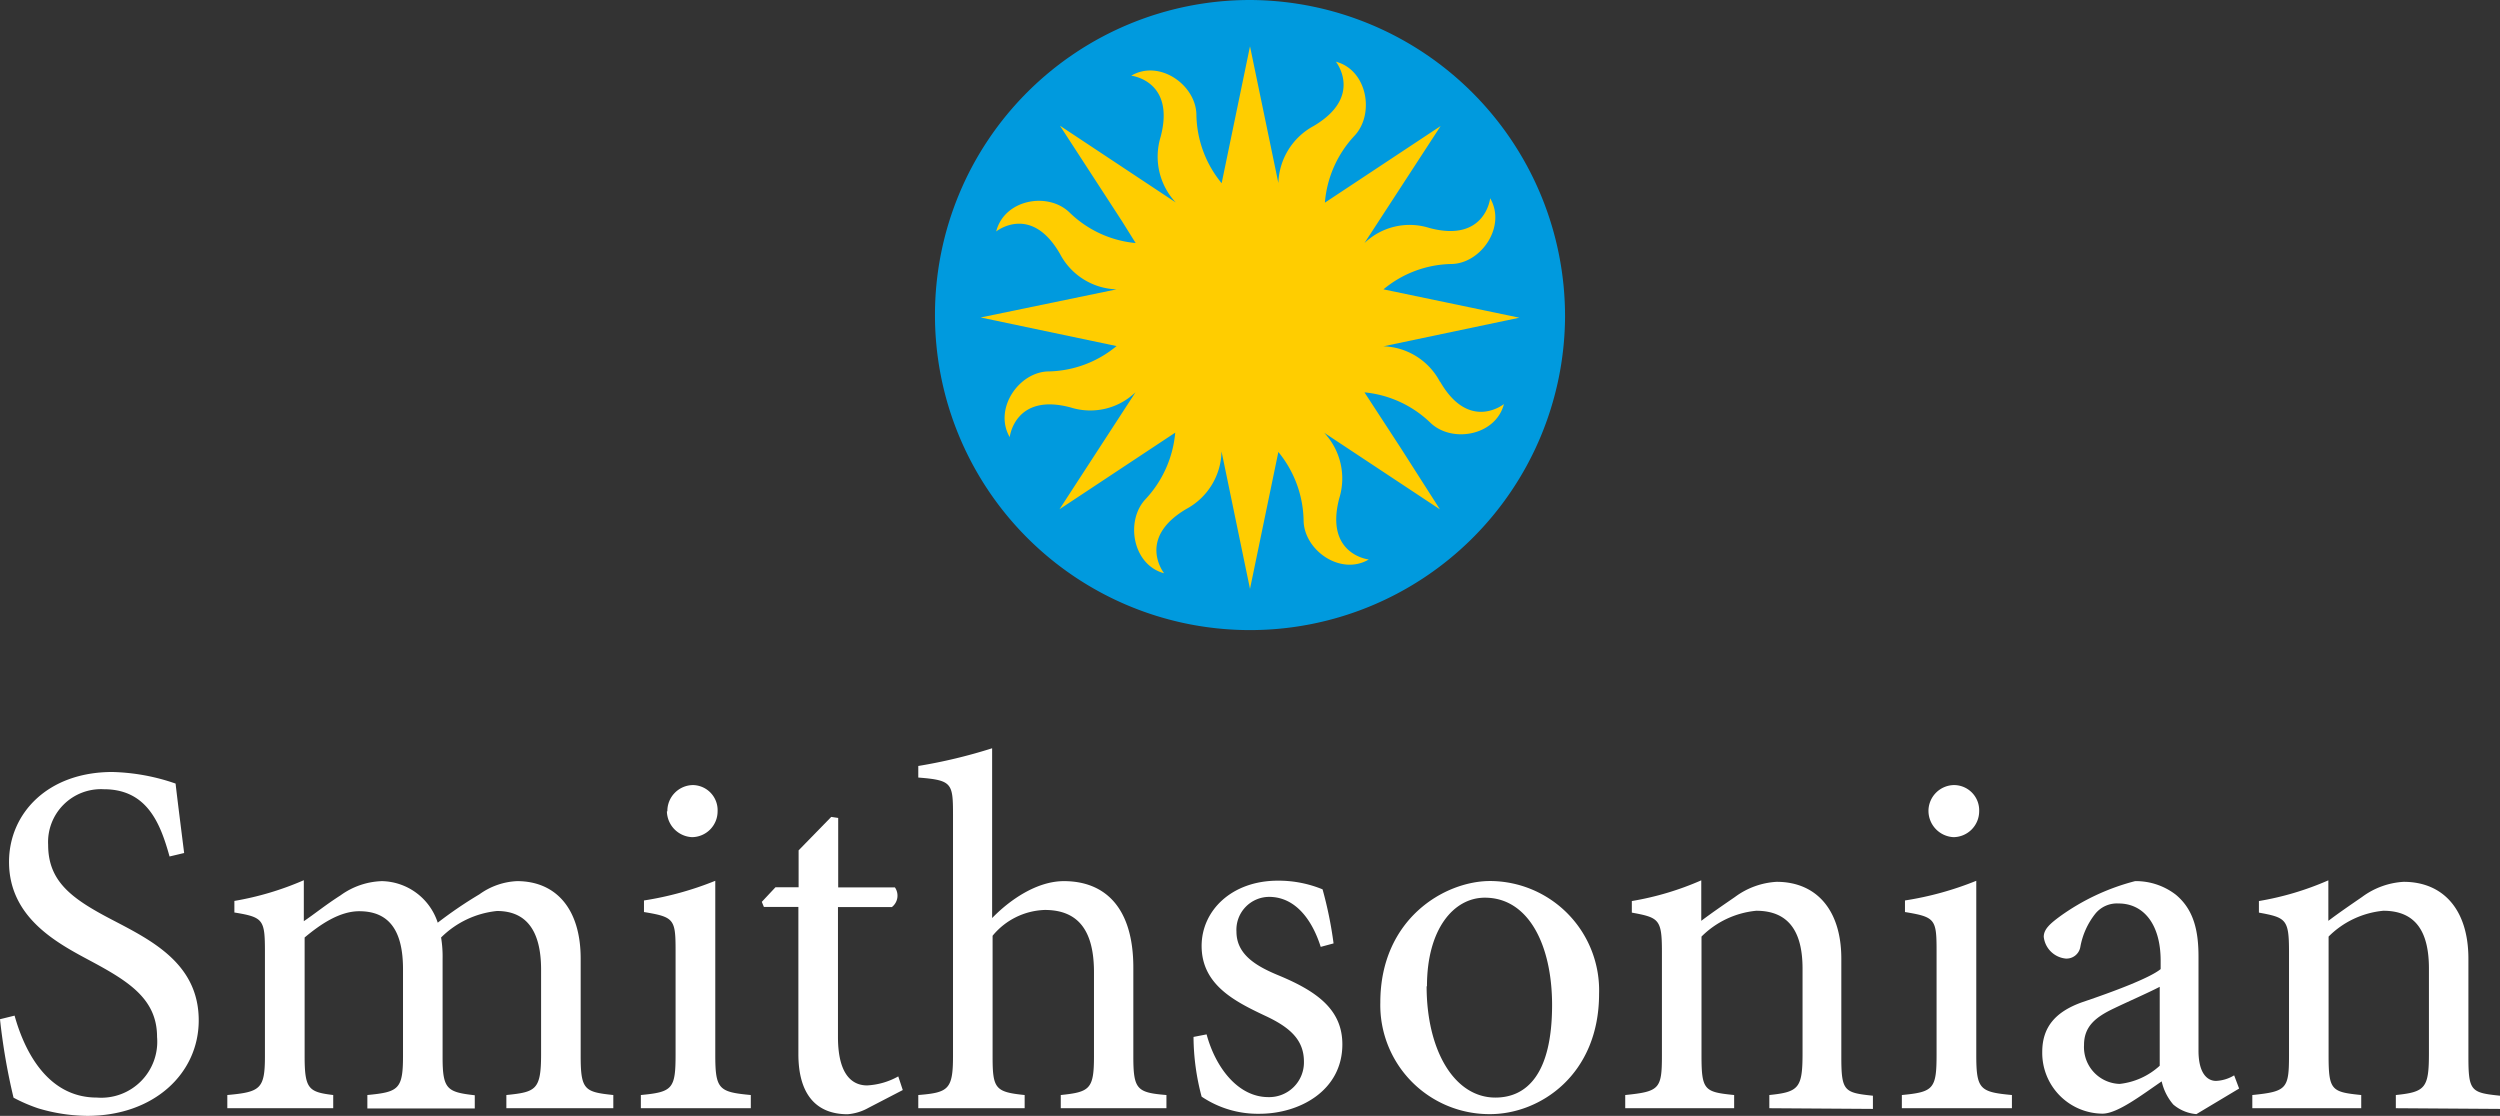 <svg id="Layer_1" data-name="Layer 1" xmlns="http://www.w3.org/2000/svg" viewBox="0 0 216 96.41"><rect x="0" y="0" width="216" height="96.41" fill="#333333" stroke="none"/><defs><style>.cls-1{fill:#fff;}.cls-2{fill:#009ade;}.cls-3{fill:#ffcd00;}</style></defs><title>si_logo-primary-b&amp;amp;w</title><path class="cls-1" d="M14.65,74c-.78-2.79-1.9-5.81-5.68-5.81A4.57,4.57,0,0,0,4.16,73c0,3.19,2.08,4.67,5.51,6.46s7.5,3.8,7.5,8.7c0,4.58-3.86,8.25-9.63,8.25a15.18,15.18,0,0,1-4.24-.65,14,14,0,0,1-2.13-.92A53.53,53.53,0,0,1,0,88.06l1.26-.31C2,90.42,3.9,94.83,8.37,94.83a4.84,4.84,0,0,0,5.2-5.24c0-3.23-2.38-4.76-5.64-6.51C5.16,81.59.78,79.41.78,74.47c0-4.19,3.34-7.77,8.93-7.77a17.91,17.91,0,0,1,5.46,1c.18,1.57.4,3.28.74,6Z" transform="translate(0 0)"/><path class="cls-1" d="M43.75,95.75V94.61c2.55-.26,3-.43,3-3.54V83.78c0-3.1-1.08-5.07-3.81-5.07A8,8,0,0,0,38.11,81a10.1,10.1,0,0,1,.13,1.84v8.52c0,2.75.39,3,2.78,3.27v1.14H31.74V94.61c2.68-.26,3.08-.48,3.08-3.36V83.73c0-3.23-1.13-5-3.78-5-1.73,0-3.42,1.18-4.72,2.27V91.25c0,2.84.34,3.1,2.47,3.36v1.14H19.64V94.61c2.86-.26,3.25-.52,3.25-3.36v-9c0-2.8-.13-3-2.64-3.41v-1a25.83,25.83,0,0,0,6-1.79v3.54c.91-.61,1.87-1.4,3.17-2.23A6.42,6.42,0,0,1,33,76.13a5.18,5.18,0,0,1,4.82,3.59,36.14,36.14,0,0,1,3.6-2.45,6,6,0,0,1,3.25-1.14c3.38,0,5.5,2.41,5.5,6.69v8.43c0,2.93.35,3.1,2.82,3.36v1.14Z" transform="translate(0 0)"/><path class="cls-1" d="M57.66,70.1a2.24,2.24,0,0,1,2.22-2.27A2.17,2.17,0,0,1,62,70.1a2.23,2.23,0,0,1-2.21,2.23,2.28,2.28,0,0,1-2.17-2.23M55.37,95.75V94.61c2.73-.26,3-.52,3-3.49v-9c0-2.71-.13-2.89-2.73-3.32v-1a27.62,27.62,0,0,0,6.16-1.7V91.12c0,3,.3,3.23,3.07,3.49v1.14Z" transform="translate(0 0)"/><path class="cls-1" d="M75.05,95.71a4.39,4.39,0,0,1-1.82.56c-2.73,0-4.25-1.74-4.25-5.2V78.36H66l-.18-.44L67,76.66h2V73.47l2.82-2.89.6.09v6h4.9a1.25,1.25,0,0,1-.26,1.7H72.4V89.59c0,3.54,1.44,4.19,2.52,4.19A6.15,6.15,0,0,0,77.61,93L78,94.18Z" transform="translate(0 0)"/><path class="cls-1" d="M91.65,95.75V94.61c2.52-.26,2.87-.52,2.87-3.36V84c0-3.59-1.35-5.38-4.25-5.38a6.08,6.08,0,0,0-4.51,2.23v10.4c0,2.8.21,3.1,2.77,3.36v1.14H79.34V94.61c2.6-.21,3-.48,3-3.36V70.41c0-2.75-.08-3-3-3.23v-1a45.27,45.27,0,0,0,6.38-1.53V79.32c1.52-1.57,3.86-3.19,6.2-3.19,3.51,0,6,2.23,6,7.47v7.65c0,2.88.3,3.15,2.86,3.36v1.14Z" transform="translate(0 0)"/><path class="cls-1" d="M114.11,81.81c-.82-2.58-2.34-4.32-4.46-4.32a2.84,2.84,0,0,0-2.82,3c0,2,1.73,3,3.68,3.8,3.26,1.36,5.47,2.93,5.47,5.94,0,4-3.69,6-7.16,6a8.68,8.68,0,0,1-5-1.48,20.38,20.38,0,0,1-.7-5.16l1.13-.22c.78,2.89,2.73,5.42,5.33,5.42a3,3,0,0,0,3.08-3.06c0-1.92-1.25-3-3.42-4-2.6-1.23-5.42-2.67-5.42-6,0-3.06,2.6-5.64,6.59-5.64a10,10,0,0,1,3.86.75,33.88,33.88,0,0,1,.95,4.67Z" transform="translate(0 0)"/><path class="cls-1" d="M123.26,85.22c0,5.51,2.38,9.61,5.94,9.61,2.69,0,4.9-2,4.9-8,0-5.12-2-9.27-5.81-9.27-2.69,0-5,2.71-5,7.65m14.87.66c0,7-5.11,10.39-9.41,10.39a9.42,9.42,0,0,1-9.49-9.65c0-7.21,5.55-10.49,9.49-10.49a9.45,9.45,0,0,1,9.41,9.75" transform="translate(0 0)"/><path class="cls-1" d="M152.87,95.75V94.61c2.56-.26,2.87-.61,2.87-3.62v-7.3c0-3-1.05-5-4-5a7.73,7.73,0,0,0-4.73,2.23V91.21c0,3,.26,3.14,2.82,3.4v1.14h-9.41V94.61c2.95-.3,3.17-.52,3.17-3.4v-9c0-2.79-.26-2.93-2.6-3.36v-1a25.33,25.33,0,0,0,6-1.79v3.5c.87-.66,1.82-1.31,2.91-2.06a6.65,6.65,0,0,1,3.6-1.31c3.42,0,5.59,2.41,5.59,6.64v8.44c0,3,.22,3.14,2.73,3.4v1.14Z" transform="translate(0 0)"/><path class="cls-1" d="M166.62,70.1a2.24,2.24,0,0,1,2.21-2.27A2.18,2.18,0,0,1,171,70.1a2.24,2.24,0,0,1-2.22,2.23,2.28,2.28,0,0,1-2.16-2.23m-2.3,25.65V94.61c2.73-.26,3-.52,3-3.49v-9c0-2.71-.13-2.89-2.73-3.32v-1a27.62,27.62,0,0,0,6.16-1.7V91.12c0,3,.3,3.23,3.08,3.49v1.14Z" transform="translate(0 0)"/><path class="cls-1" d="M186.6,85.26c-.91.48-3,1.4-3.9,1.84-1.69.79-2.64,1.61-2.64,3.19a3.18,3.18,0,0,0,3.08,3.36,6.11,6.11,0,0,0,3.46-1.57Zm3.17,11a3.52,3.52,0,0,1-2-.83,4.61,4.61,0,0,1-1-2c-1.73,1.18-3.82,2.79-5.12,2.79a5.25,5.25,0,0,1-5.2-5.33c0-2.14,1.13-3.49,3.51-4.32,2.6-.88,5.77-2.06,6.72-2.84V83c0-3.14-1.47-4.94-3.64-4.94a2.41,2.41,0,0,0-2,.88,6.45,6.45,0,0,0-1.3,2.88,1.21,1.21,0,0,1-1.26,1,2.12,2.12,0,0,1-1.9-1.88c0-.66.56-1.14,1.38-1.75a19.37,19.37,0,0,1,6.51-3.06A5.64,5.64,0,0,1,188,77.31c1.52,1.27,1.95,3.06,1.95,5.33v8.13c0,2,.78,2.62,1.52,2.62a3.28,3.28,0,0,0,1.56-.48l.43,1.14Z" transform="translate(0 0)"/><path class="cls-1" d="M207,95.75V94.61c2.56-.26,2.86-.61,2.86-3.62v-7.3c0-3-1-5-3.94-5a7.71,7.71,0,0,0-4.73,2.23V91.21c0,3,.26,3.14,2.82,3.4v1.14h-9.41V94.61c2.95-.3,3.17-.52,3.17-3.4v-9c0-2.79-.26-2.93-2.6-3.36v-1a25.47,25.47,0,0,0,6-1.79v3.5c.87-.66,1.82-1.31,2.91-2.06a6.65,6.65,0,0,1,3.59-1.31c3.43,0,5.6,2.41,5.6,6.64v8.44c0,3,.21,3.14,2.73,3.4v1.14Z" transform="translate(0 0)"/><path class="cls-2" d="M135.22,27.43A27.22,27.22,0,1,1,108,0a27.33,27.33,0,0,1,27.22,27.43" transform="translate(0 0)"/><path class="cls-3" d="M124.42,33a5.73,5.73,0,0,0-4.89-3.08h0l11.74-2.47L119.53,25h0a9.44,9.44,0,0,1,5.83-2.19c2.58,0,4.82-3.23,3.39-5.68,0,0-.42,3.85-5.24,2.57A5.64,5.64,0,0,0,117.89,21h0l6.58-10.11-10,6.62h0A9.58,9.58,0,0,1,117,11.76c1.8-1.87,1.15-5.71-1.58-6.43,0,0,2.4,3-1.91,5.55a5.8,5.8,0,0,0-3.06,4.93h0L108,4l-2.45,11.83h0a9.53,9.53,0,0,1-2.18-5.87c0-2.61-3.2-4.86-5.63-3.42,0,0,3.82.42,2.54,5.28a5.8,5.8,0,0,0,1.3,5.67h0l-10-6.63,5.36,8.25L98.12,21h0a9.43,9.43,0,0,1-5.67-2.6C90.6,16.54,86.78,17.2,86.07,20c0,0,3-2.42,5.51,1.93A5.72,5.72,0,0,0,96.47,25h0L84.73,27.43,96.47,29.9h0a9.46,9.46,0,0,1-5.83,2.19c-2.59,0-4.82,3.23-3.4,5.68,0,0,.43-3.85,5.25-2.57a5.64,5.64,0,0,0,5.62-1.31h0L91.54,44l10-6.62A9.66,9.66,0,0,1,99,43.1c-1.8,1.87-1.15,5.71,1.58,6.43,0,0-2.4-3,1.91-5.55A5.77,5.77,0,0,0,105.54,39h0L108,50.88l2.45-11.83h0a9.59,9.59,0,0,1,2.18,5.87c0,2.61,3.2,4.86,5.63,3.42,0,0-3.82-.42-2.55-5.28a5.78,5.78,0,0,0-1.3-5.67h0l10,6.62L121,38.67l-3.11-4.77a9.51,9.51,0,0,1,5.67,2.6c1.85,1.82,5.67,1.16,6.38-1.59,0,0-3,2.42-5.51-1.93" transform="translate(0 0)"/></svg>
